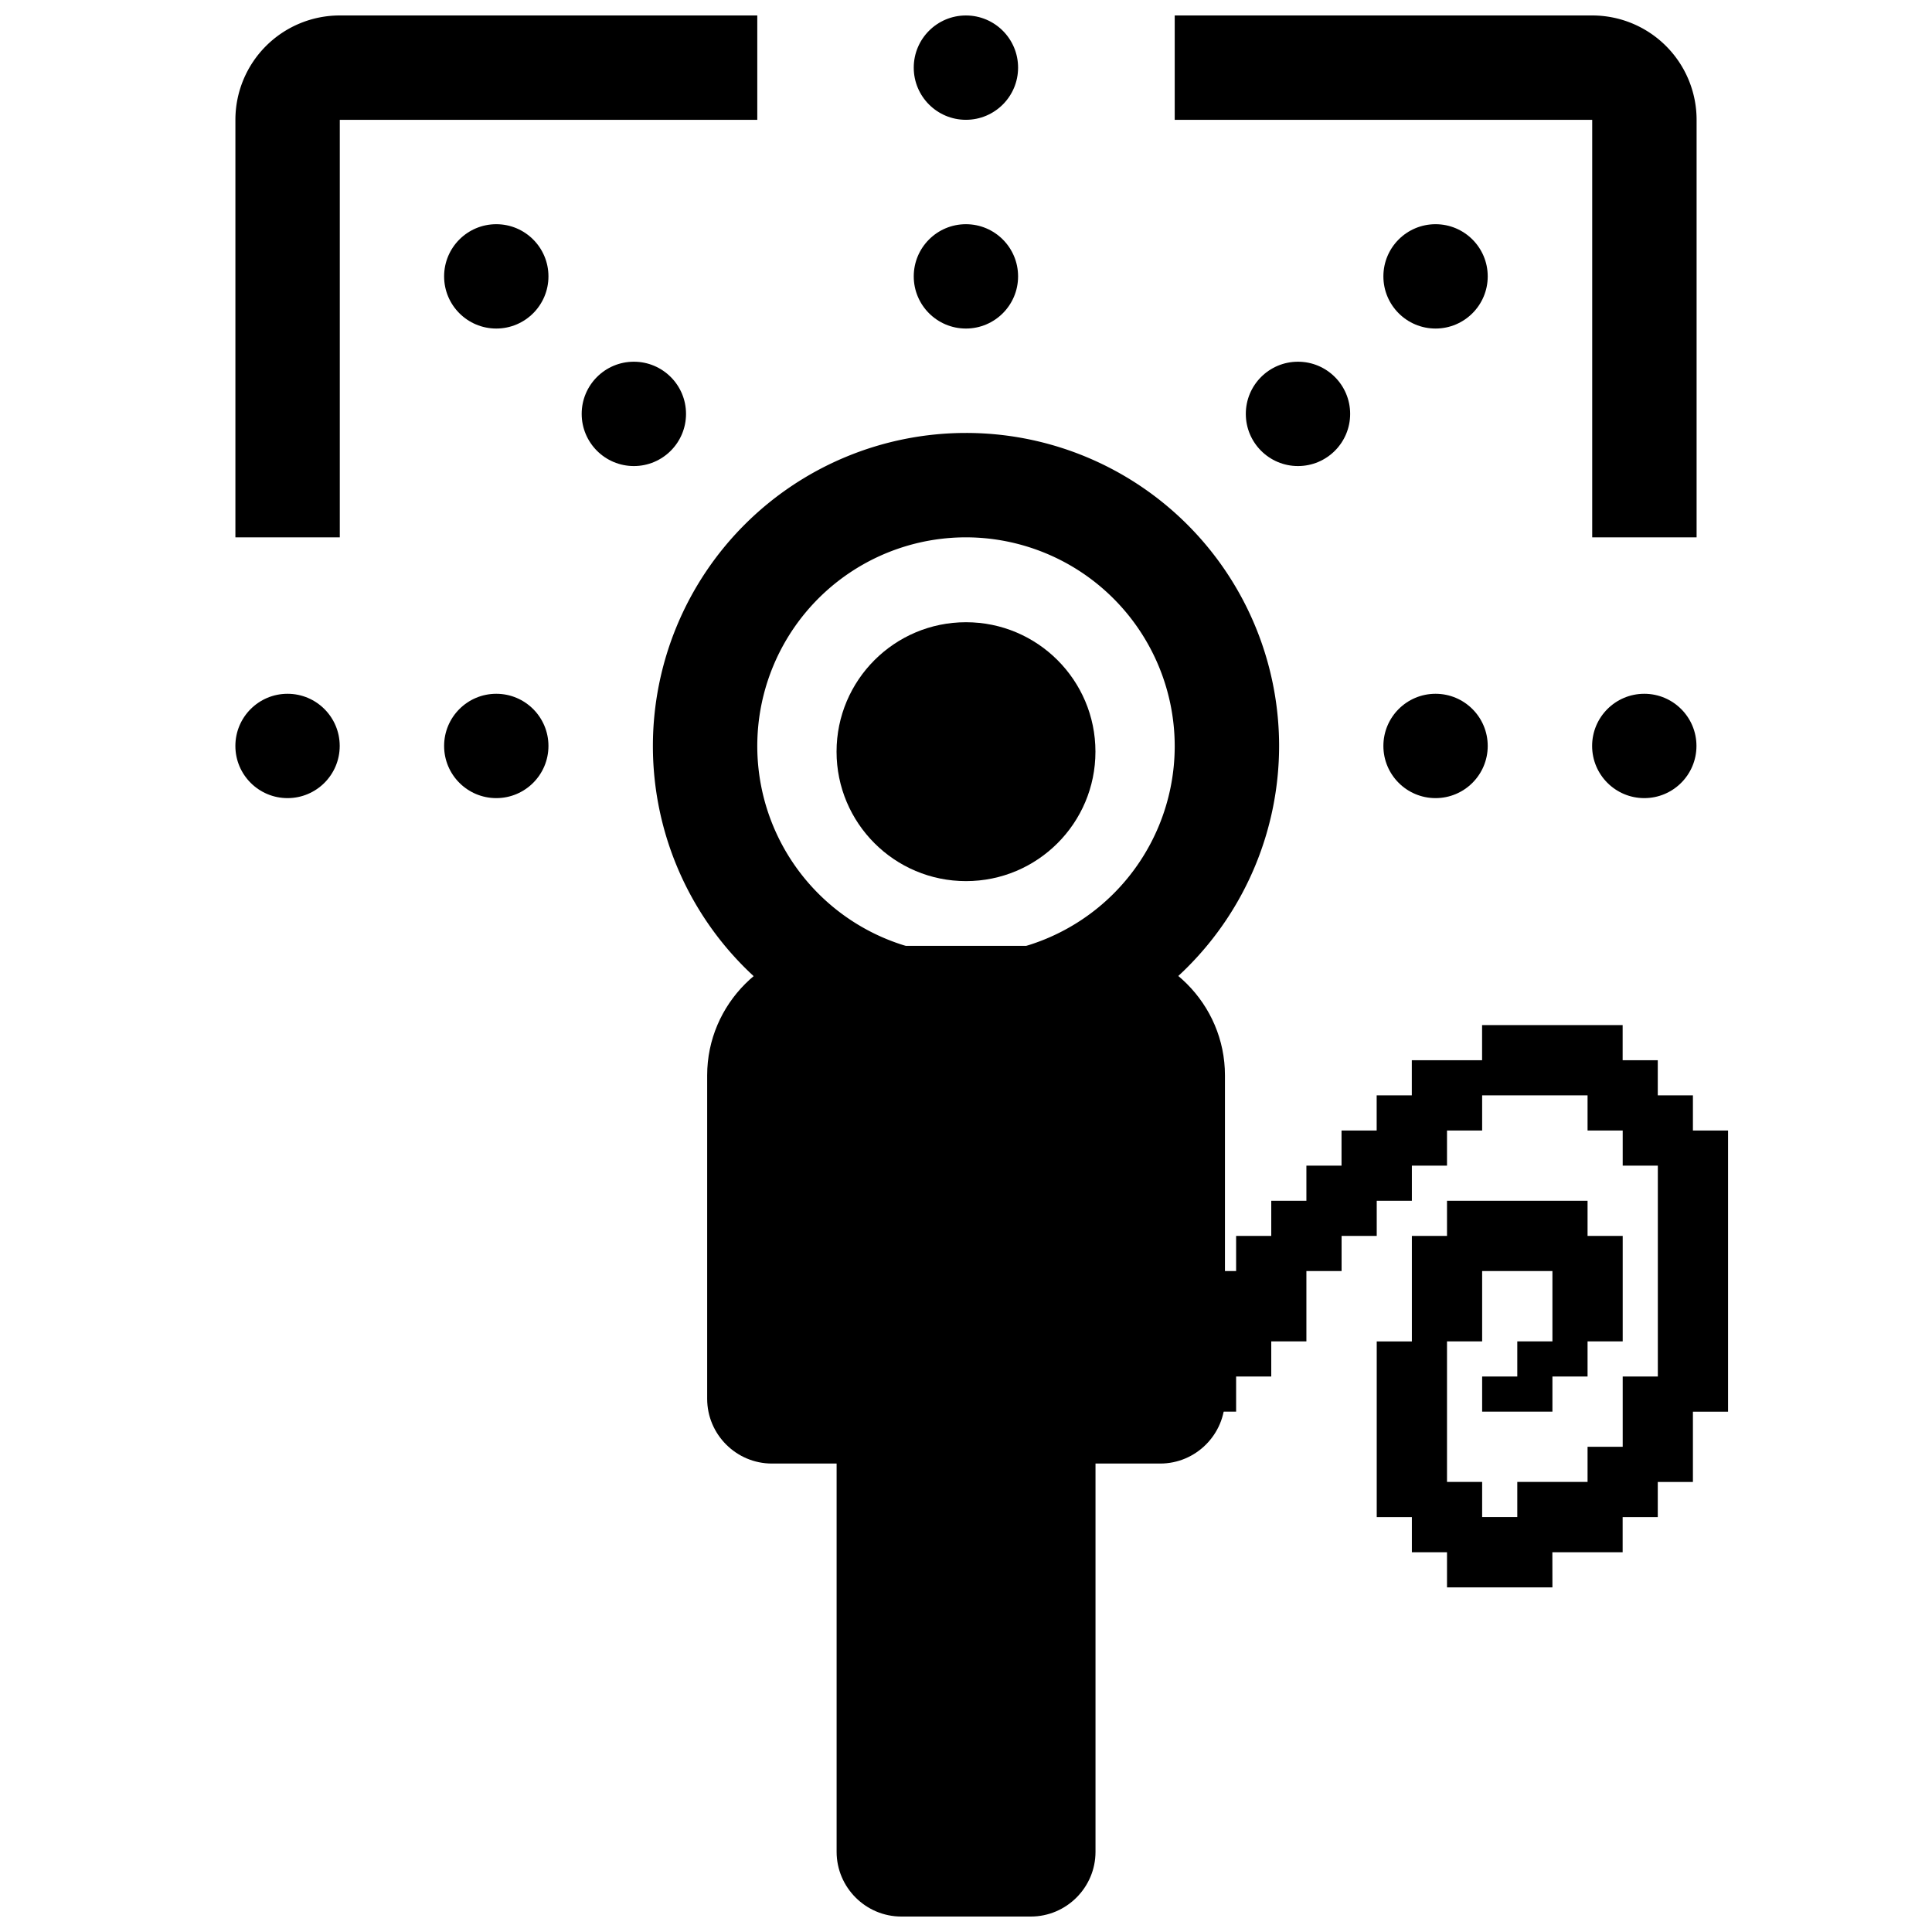 <?xml version="1.0" encoding="UTF-8" standalone="no"?>
<svg
   width="32"
   height="32"
   viewBox="0 0 32 32"
   version="1.1"
   id="svg17"
   xml:space="preserve"
   xmlns="http://www.w3.org/2000/svg"
   xmlns:svg="http://www.w3.org/2000/svg"><defs
     id="defs17" /><path
     id="path1"
     d="M 5.628,0.256 A 1.729,1.729 0 0 0 3.899,1.985 V 8.9 H 5.628 V 1.985 H 12.543 V 0.256 Z m 13.829,0 V 1.985 h 6.915 v 6.915 h 1.729 V 1.985 A 1.729,1.729 0 0 0 26.372,0.256 Z M 16,7.171 A 5.186,5.186 0 0 0 16,17.543 5.192,5.192 0 0 0 21.186,12.357 5.186,5.186 0 0 0 17.155,7.301 5.186,5.186 0 0 0 16,7.171 Z M 16,8.9 A 3.462,3.462 0 0 1 19.457,12.357 3.457,3.457 0 1 1 16,8.9 Z"
     style="stroke-width:0.864" /><path
     fill="currentColor"
     d="m 18.144,15.666 h -4.287 c -1.179,0 -2.144,0.965 -2.144,2.144 v 5.359 c 0,0.59 0.482,1.072 1.072,1.072 h 1.072 v 6.431 c 0,0.59 0.482,1.072 1.072,1.072 h 2.144 c 0.59,0 1.072,-0.482 1.072,-1.072 v -6.431 h 1.072 c 0.59,0 1.072,-0.482 1.072,-1.072 v -5.359 c 0,-1.179 -0.965,-2.144 -2.144,-2.144"
     id="path1-5"
     style="stroke-width:1.072" /><circle
     cx="16"
     cy="12.45"
     r="2.144"
     fill="currentColor"
     id="circle1"
     style="stroke-width:1.072" /><g
     id="g30"
     transform="matrix(1.072,0,0,1.072,2.956,8.163)"><circle
       cx="16.185"
       cy="4.441"
       r="0.879"
       fill="currentColor"
       id="circle2"
       style="stroke-width:0.879"
       transform="matrix(0.917,0,0,0.917,-2.675,-7.417)" /><circle
       cx="16.185"
       cy="0.924"
       r="0.879"
       fill="currentColor"
       id="circle3"
       style="stroke-width:0.879"
       transform="matrix(0.917,0,0,0.917,-2.675,-7.417)" /><circle
       cx="24.098"
       cy="12.353"
       r="0.879"
       fill="currentColor"
       id="circle6"
       style="stroke-width:0.879"
       transform="matrix(0.917,0,0,0.917,-2.675,-7.417)" /><circle
       cx="27.615"
       cy="12.353"
       r="0.879"
       fill="currentColor"
       id="circle7"
       style="stroke-width:0.879"
       transform="matrix(0.917,0,0,0.917,-2.675,-7.417)" /><circle
       cx="8.272"
       cy="12.353"
       r="0.879"
       fill="currentColor"
       id="circle8"
       style="stroke-width:0.879"
       transform="matrix(0.917,0,0,0.917,-2.675,-7.417)" /><circle
       cx="4.755"
       cy="12.353"
       r="0.879"
       fill="currentColor"
       id="circle9"
       style="stroke-width:0.879"
       transform="matrix(0.917,0,0,0.917,-2.675,-7.417)" /><circle
       cx="10.59"
       cy="6.758"
       r="0.879"
       fill="currentColor"
       id="circle10"
       style="stroke-width:0.879"
       transform="matrix(0.917,0,0,0.917,-2.675,-7.417)" /><circle
       cx="8.272"
       cy="4.441"
       r="0.879"
       fill="currentColor"
       id="circle11"
       style="stroke-width:0.879"
       transform="matrix(0.917,0,0,0.917,-2.675,-7.417)" /><circle
       cx="21.78"
       cy="6.758"
       r="0.879"
       fill="currentColor"
       id="circle14"
       style="stroke-width:0.879"
       transform="matrix(0.917,0,0,0.917,-2.675,-7.417)" /><circle
       cx="24.098"
       cy="4.441"
       r="0.879"
       fill="currentColor"
       id="circle15"
       style="stroke-width:0.879"
       transform="matrix(0.917,0,0,0.917,-2.675,-7.417)" /></g><path
     fill="currentColor"
     d="m 25.713,26.292 h -1.746 v -0.582 h -0.582 v -0.582 h -0.582 v -2.91 h 0.582 V 20.471 h 0.582 v -0.582 h 2.328 v 0.582 h 0.582 v 1.746 h -0.582 v 0.582 h -0.582 v 0.582 h -1.164 v -0.582 h 0.582 v -0.582 h 0.582 v -1.164 h -1.164 v 1.164 h -0.582 v 2.328 h 0.582 v 0.582 h 0.582 v -0.582 h 1.164 v -0.582 h 0.582 v -1.164 h 0.582 v -3.492 h -0.582 v -0.582 h -0.582 v -0.582 h -1.746 v 0.582 h -0.582 v 0.582 h -0.582 v 0.582 h -0.582 v 0.582 h -0.582 v 0.582 H 21.638 v 1.164 h -0.582 v 0.582 h -0.582 v 0.582 h -0.582 v 0.582 h -0.582 v -0.582 h -0.582 v -1.164 h 0.582 v -0.582 h 0.582 v -0.582 h 0.582 V 20.471 h 0.582 V 19.889 H 21.638 v -0.582 h 0.582 v -0.582 h 0.582 v -0.582 h 0.582 v -0.582 h 1.164 v -0.582 h 2.328 v 0.582 h 0.582 v 0.582 h 0.582 v 0.582 h 0.582 v 4.657 h -0.582 v 1.164 h -0.582 v 0.582 h -0.582 v 0.582 h -1.164 z"
     id="path1-4"
     style="stroke-width:0.582" /></svg>
